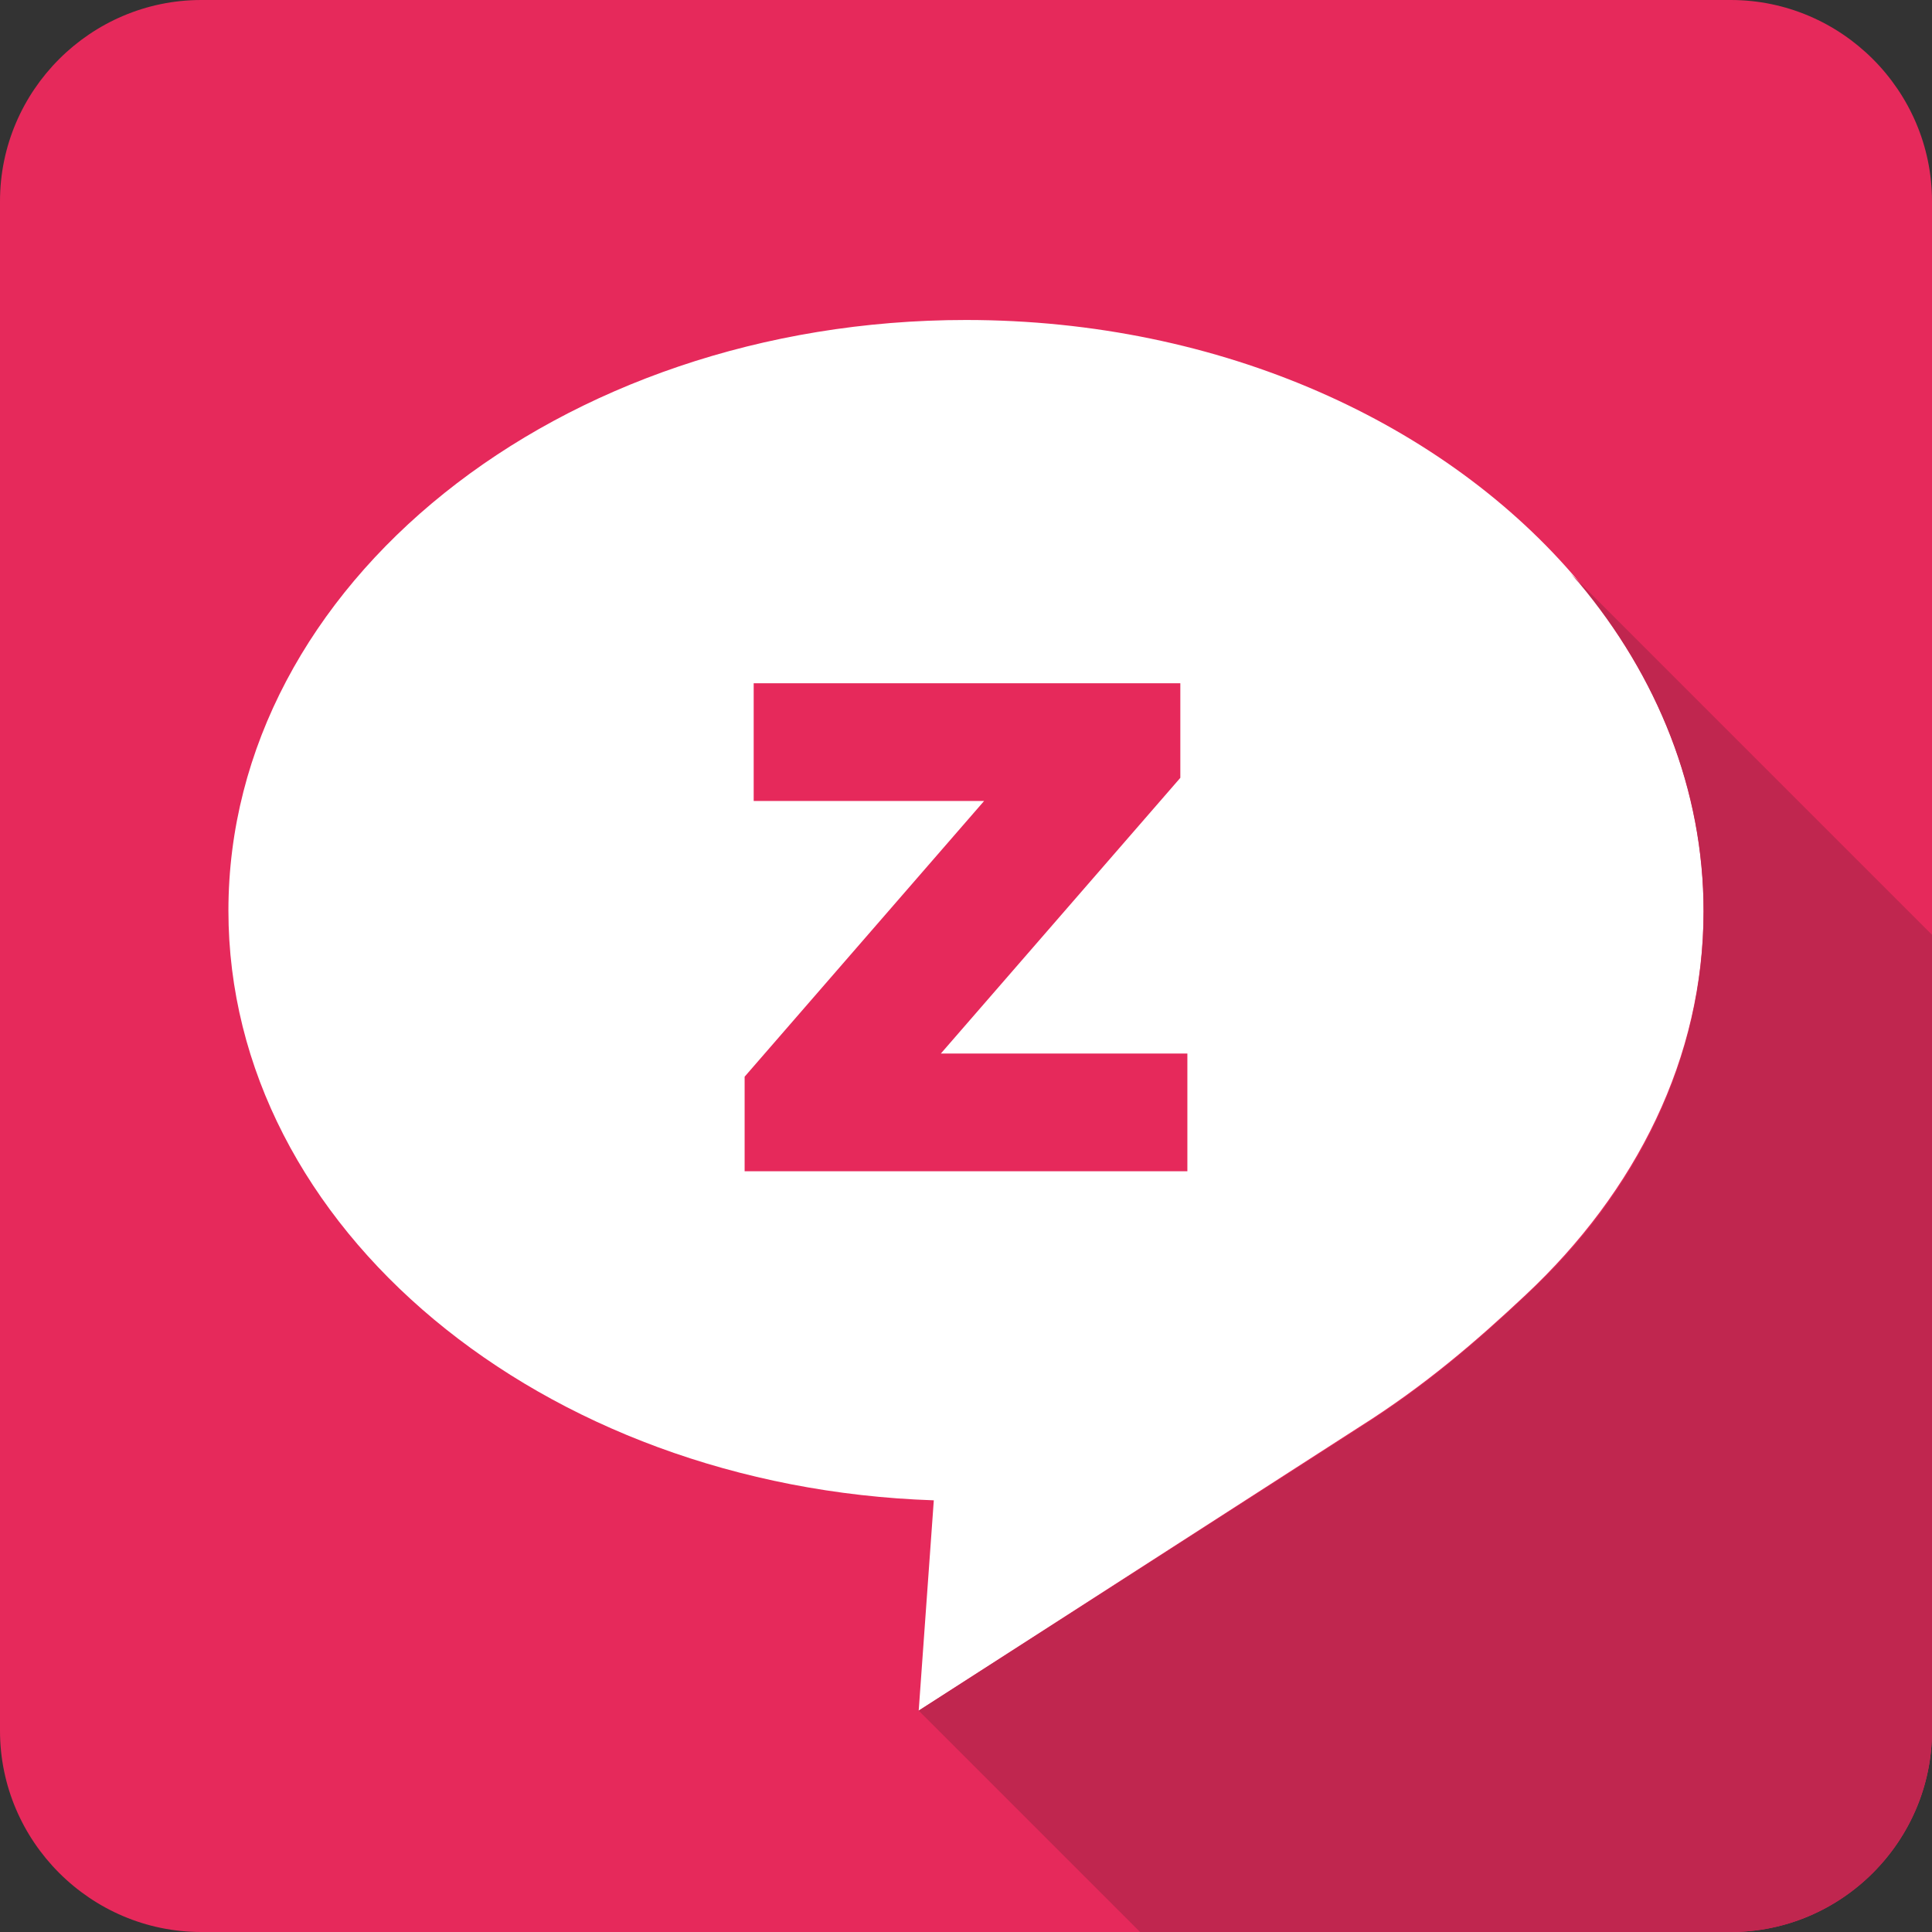 <?xml version="1.0" encoding="utf-8"?>
<!-- Generator: Adobe Illustrator 19.0.0, SVG Export Plug-In . SVG Version: 6.00 Build 0)  -->
<svg version="1.1" id="Layer_1" xmlns="http://www.w3.org/2000/svg" xmlns:xlink="http://www.w3.org/1999/xlink" x="0px" y="0px"
	 viewBox="0 0 192 192" style="enable-background:new 0 0 192 192;" xml:space="preserve">
<rect x="0" y="0" width="192" height="192" fill="#333333" stroke="none"/>
<style type="text/css">
	.st0{fill:#E6295B;}
	.st1{fill:#FFFFFF;}
	.st2{fill:#C0264F;}
</style>
<path id="XMLID_17_" class="st0" d="M192,172c0,11-9,20-20,20H20c-11,0-20-9-20-20V20C0,9,9,0,20,0h152c11,0,20,9,20,20V172z"/>
<path id="XMLID_19_" class="st1" d="M151.6,128.7L151.6,128.7L151.6,128.7c11-10.3,17.7-23.6,17.7-38.2c0-12.1-4.6-23.3-12.4-32.7
	c-13.2-15.7-35.5-26-60.9-26c-40.5,0-73.3,26.3-73.3,58.7c0,31.5,31.1,57.3,70.1,58.6L91.3,170l43.8-28.2
	C141.6,137.7,146.7,133.3,151.6,128.7"/>
<path id="XMLID_11_" class="st2" d="M192,172V92.9l-36-36c0.3,0.3,0.6,0.7,0.9,1c7.8,9.3,12.4,20.6,12.4,32.7
	c0,14.6-6.6,27.9-17.6,38.1h0l-0.1,0.1c-4.9,4.6-10,9-16.5,13.1L91.3,170l0,0l22,22H172C183,192,192,183,192,172z"/>
<g id="XMLID_2_">
	<path id="XMLID_3_" class="st0" d="M93.5,104.7H118v11.7H74v-9.4l23.8-27.4H74.9V67.9h42.4v9.4L93.5,104.7z"/>
</g>
</svg>
